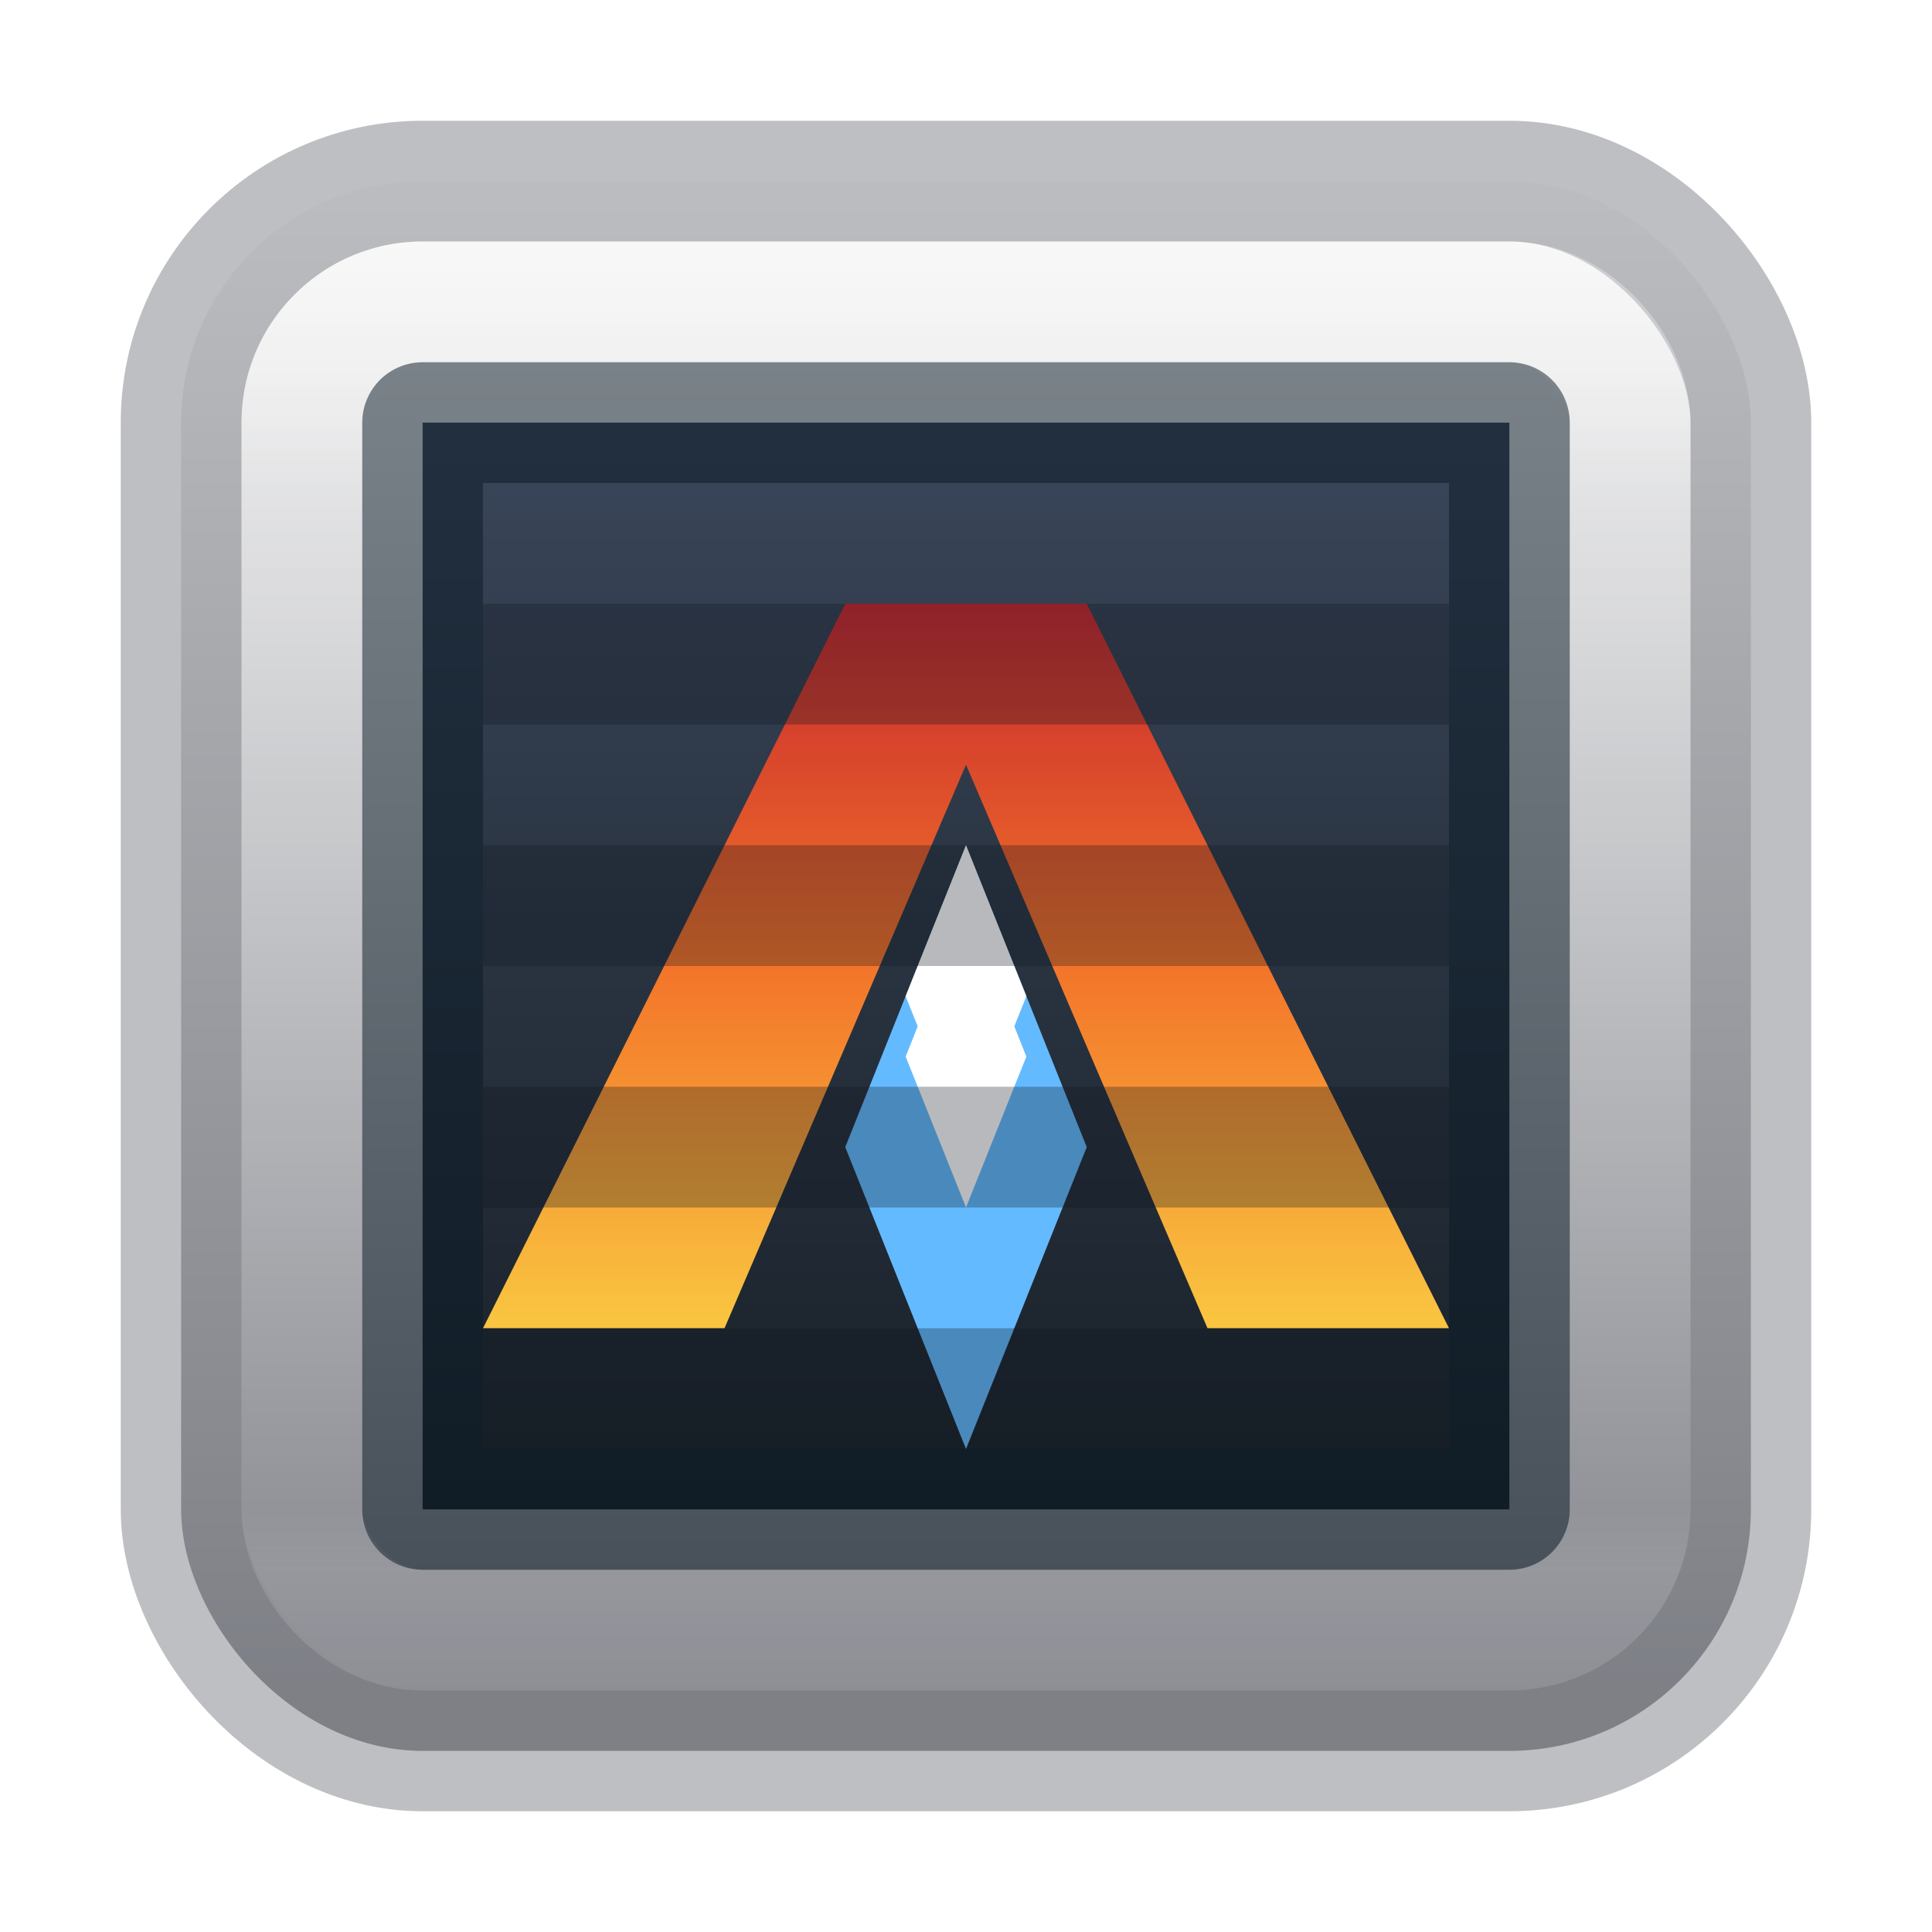 <?xml version="1.0" encoding="UTF-8" standalone="no"?>
<svg
   version="1.1"
   width="16"
   height="16"
   id="svg4372"
   xml:space="preserve"
   xmlns:xlink="http://www.w3.org/1999/xlink"
   xmlns="http://www.w3.org/2000/svg"
   xmlns:svg="http://www.w3.org/2000/svg"
   xmlns:rdf="http://www.w3.org/1999/02/22-rdf-syntax-ns#"
   xmlns:cc="http://creativecommons.org/ns#"
   xmlns:dc="http://purl.org/dc/elements/1.1/"><defs
     id="defs4374"><linearGradient
       x1="24"
       y1="7.182"
       x2="24"
       y2="40.818"
       id="linearGradient3304"
       xlink:href="#linearGradient3924-4-8"
       gradientUnits="userSpaceOnUse"
       gradientTransform="matrix(0.297,0,0,0.297,0.865,0.865)" /><linearGradient
       id="linearGradient3924-4-8"><stop
         id="stop3926-0-4"
         style="stop-color:#ffffff;stop-opacity:1"
         offset="0" /><stop
         id="stop3928-6-8"
         style="stop-color:#ffffff;stop-opacity:0.235"
         offset="0.102" /><stop
         id="stop3930-2-1"
         style="stop-color:#ffffff;stop-opacity:0.157"
         offset="0.95" /><stop
         id="stop3932-9-0"
         style="stop-color:#ffffff;stop-opacity:0.392"
         offset="1" /></linearGradient><linearGradient
       id="linearGradient2"><stop
         style="stop-color:#fafafa;stop-opacity:1;"
         offset="0"
         id="stop7" /><stop
         style="stop-color:#7e8087;stop-opacity:1;"
         offset="1"
         id="stop8-5" /></linearGradient><linearGradient
       id="linearGradient1"><stop
         style="stop-color:#c6262e;stop-opacity:1;"
         offset="0"
         id="stop4" /><stop
         style="stop-color:#f37329;stop-opacity:1;"
         offset="0.5"
         id="stop6" /><stop
         style="stop-color:#f9c440;stop-opacity:1;"
         offset="1"
         id="stop5" /></linearGradient><linearGradient
       id="linearGradient870"><stop
         id="stop866"
         offset="0"
         style="stop-color:#3a465a;stop-opacity:1;" /><stop
         id="stop868"
         offset="1"
         style="stop-color:#182027;stop-opacity:1;" /></linearGradient><linearGradient
       xlink:href="#linearGradient1"
       id="linearGradient3"
       gradientUnits="userSpaceOnUse"
       gradientTransform="matrix(0.296,0,0,0.296,0.593,0.556)"
       x1="25"
       y1="15"
       x2="25"
       y2="35" /><filter
       style="color-interpolation-filters:sRGB"
       id="filter3"
       x="-0.336"
       y="-0.134"
       width="1.672"
       height="1.269"><feGaussianBlur
         stdDeviation="0.14"
         id="feGaussianBlur3" /></filter><linearGradient
       xlink:href="#linearGradient870"
       id="linearGradient10"
       x1="8"
       y1="3.5"
       x2="8"
       y2="12.5"
       gradientUnits="userSpaceOnUse" /><linearGradient
       xlink:href="#linearGradient2"
       id="linearGradient13"
       x1="8"
       y1="1.5"
       x2="8"
       y2="14"
       gradientUnits="userSpaceOnUse" /></defs><rect
     width="13"
     height="13"
     rx="2"
     ry="2"
     x="1.5"
     y="1.5"
     id="rect5505-21-2-8"
     style="color:#000000;display:inline;overflow:visible;visibility:visible;fill:url(#linearGradient13);stroke:#7e8087;stroke-width:1;stroke-linecap:round;stroke-linejoin:round;stroke-miterlimit:4;stroke-dasharray:none;stroke-dashoffset:0;stroke-opacity:0.5;marker:none;enable-background:accumulate" /><rect
     width="11"
     height="11"
     x="2.5"
     y="2.5"
     id="rect6741-0-3-5"
     style="opacity:0.3;fill:none;stroke:url(#linearGradient3304);stroke-width:1;stroke-linecap:round;stroke-linejoin:round;stroke-miterlimit:4;stroke-dasharray:none;stroke-dashoffset:0;stroke-opacity:1"
     rx="1"
     ry="1" /><rect
     style="fill:url(#linearGradient10);stroke:#091825;stroke-linejoin:round;stroke-opacity:0.498"
     id="rect3"
     width="9"
     height="9"
     x="3.5"
     y="3.5"
     rx="0"
     ry="0" /><g
     id="layer4-0"
     transform="matrix(0.905,0,0,0.905,-534.515,-685.56)" /><g
     id="layer4-0-7"
     transform="matrix(0.905,0,0,0.905,-534.515,-678.322)" /><g
     id="layer1-3"
     transform="matrix(0.905,0,0,0.905,-37.808,-9.503)" /><g
     id="layer4-0-4"
     transform="matrix(0.905,0,0,0.905,-534.515,-685.56)" /><g
     id="layer4-0-7-9"
     transform="matrix(0.905,0,0,0.905,-534.515,-678.322)" /><g
     id="layer1-3-2"
     transform="matrix(0.905,0,0,0.905,-37.808,-9.503)" /><g
     id="layer4-0-3"
     transform="matrix(0.905,0,0,0.905,-534.515,-685.56)" /><g
     id="layer4-0-7-7"
     transform="matrix(0.905,0,0,0.905,-534.515,-678.322)" /><g
     id="layer1-3-5"
     transform="matrix(0.905,0,0,0.905,-37.808,-9.503)" /><g
     id="layer4-0-4-9"
     transform="matrix(0.905,0,0,0.905,-534.515,-685.56)" /><g
     id="layer4-0-7-9-2"
     transform="matrix(0.905,0,0,0.905,-534.515,-678.322)" /><g
     id="layer1-3-2-2"
     transform="matrix(0.905,0,0,0.905,-37.808,-9.503)" /><g
     id="g10"><path
       style="fill:url(#linearGradient3);stroke:none;stroke-width:0.296;stroke-linejoin:round;stroke-opacity:0.497"
       d="m 7,5 h 2 l 3,6 -2,-6e-5 L 8,6.333 6,11 4,11 Z"
       id="path115-9-9" /><path
       style="fill:#64baff;stroke:none;stroke-width:0.287;stroke-linejoin:round;stroke-opacity:0.497"
       d="M 8,7 7,9.5 8,12 9,9.5 Z"
       id="path116-3-1" /><path
       style="fill:#ffffff;fill-opacity:1;stroke:none;stroke-width:0.178;stroke-linejoin:round;stroke-opacity:0.497"
       d="M 8,7 7.5,8.25 8,9.5 8.5,8.25 Z"
       id="path117-1-2" /><path
       style="fill:#ffffff;fill-opacity:1;stroke:none;stroke-width:0.178;stroke-linejoin:round;stroke-opacity:0.497;filter:url(#filter3)"
       d="m 8,7.5 -0.5,1.25 L 8,10 8.5,8.75 Z"
       id="path3" /></g><path
     id="path16"
     style="fill:none;fill-opacity:1;stroke:#0e141f;stroke-linejoin:round;stroke-opacity:0.3"
     d="m 4,11.5 h 8 m -8,-2 h 8 m -8,-2 h 8 m -8,-2 h 8" /></svg>
